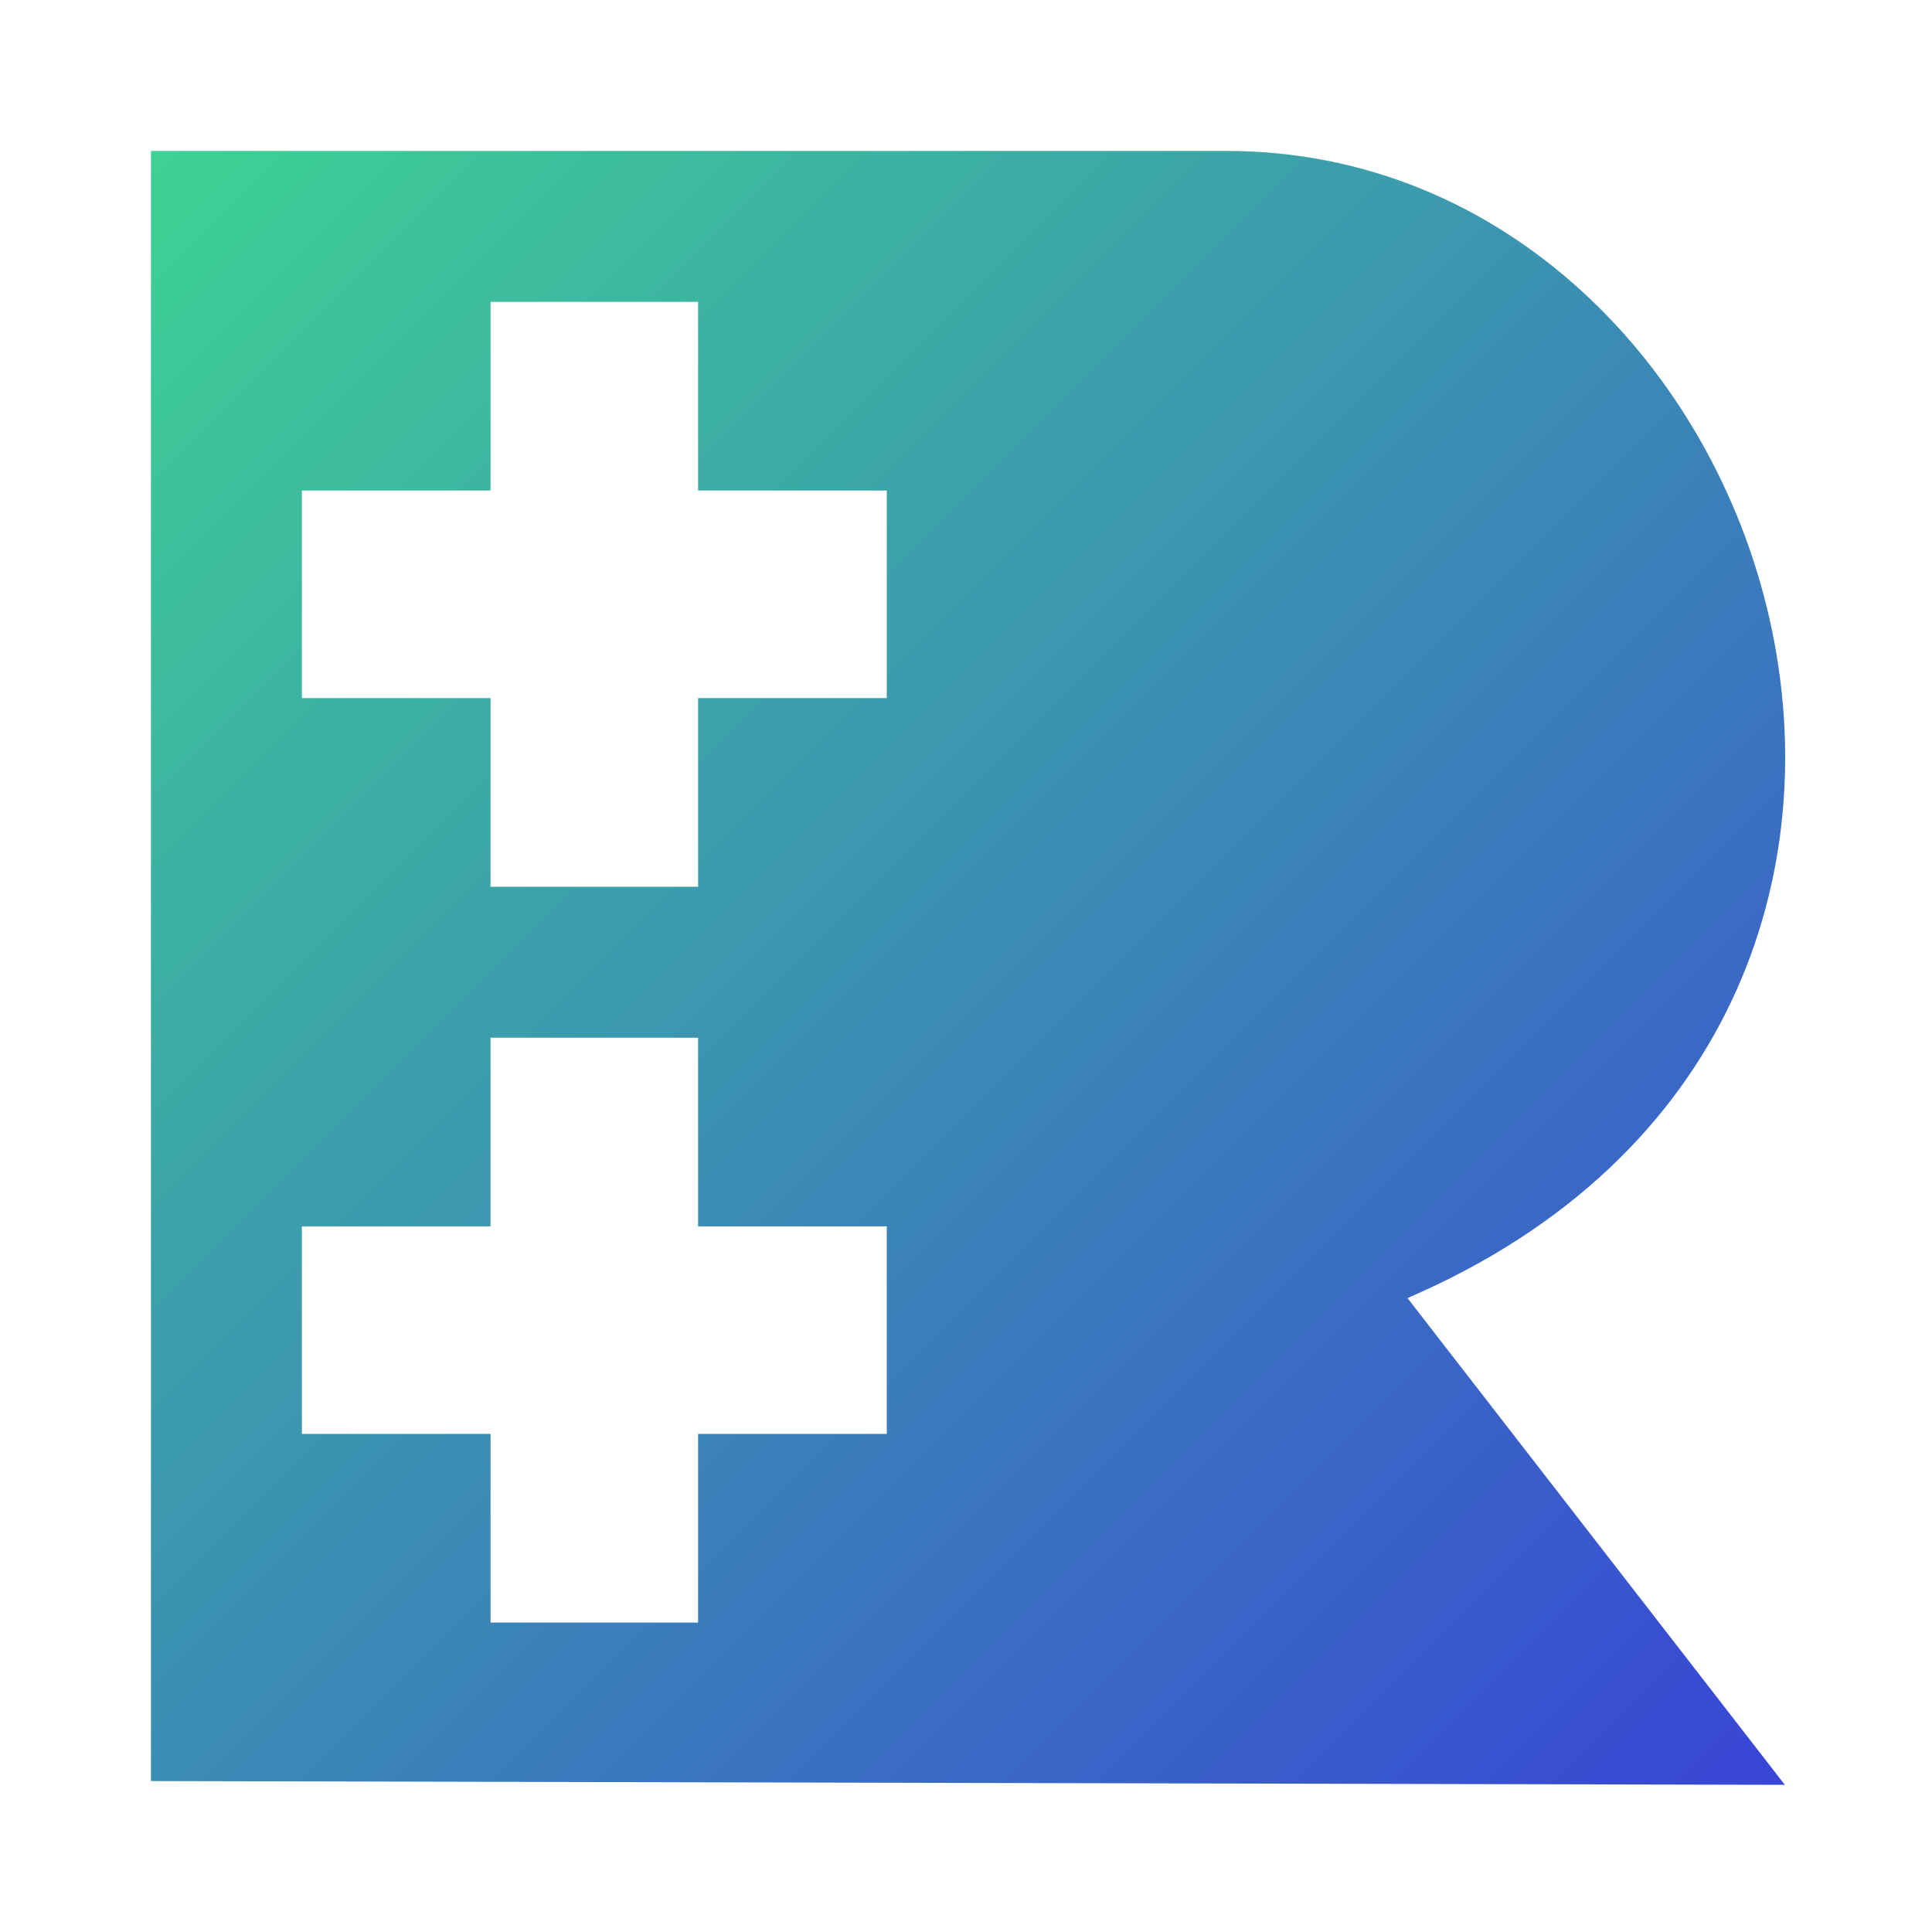 <?xml version="1.0" encoding="UTF-8" standalone="no"?>
<!-- Created with Inkscape (http://www.inkscape.org/) -->

<svg
   version="1.1"
   id="svg1"
   width="512"
   height="512"
   viewBox="0 0 512 512"
   sodipodi:docname="rpp_complementary.svg"
   inkscape:version="1.3 (0e150ed6c4, 2023-07-21)"
   xmlns:inkscape="http://www.inkscape.org/namespaces/inkscape"
   xmlns:sodipodi="http://sodipodi.sourceforge.net/DTD/sodipodi-0.dtd"
   xmlns:xlink="http://www.w3.org/1999/xlink"
   xmlns="http://www.w3.org/2000/svg"
   xmlns:svg="http://www.w3.org/2000/svg">
  <defs
     id="defs1">
    <linearGradient
       id="linearGradient1"
       inkscape:collect="always">
      <stop
         style="stop-color:#36dd89;stop-opacity:0.961"
         offset="0"
         id="stop1" />
      <stop
         style="stop-color:#3838dc;stop-opacity:1"
         offset="1"
         id="stop2" />
    </linearGradient>
    <linearGradient
       inkscape:collect="always"
       xlink:href="#linearGradient1"
       id="linearGradient2"
       x1="0"
       y1="0"
       x2="510"
       y2="510"
       gradientUnits="userSpaceOnUse" />
  </defs>
  <sodipodi:namedview
     id="namedview1"
     pagecolor="#ffffff"
     bordercolor="#666666"
     borderopacity="1.0"
     inkscape:showpageshadow="2"
     inkscape:pageopacity="0.0"
     inkscape:pagecheckerboard="0"
     inkscape:deskcolor="#d1d1d1"
     showgrid="true"
     inkscape:zoom="0.25031856"
     inkscape:cx="924.82154"
     inkscape:cy="800.97935"
     inkscape:window-width="1920"
     inkscape:window-height="1011"
     inkscape:window-x="1280"
     inkscape:window-y="32"
     inkscape:window-maximized="1"
     inkscape:current-layer="g1">
    <inkscape:grid
       id="grid1"
       units="px"
       originx="0"
       originy="0"
       spacingx="1"
       spacingy="1"
       empcolor="#0099e5"
       empopacity="0.302"
       color="#0099e5"
       opacity="0.149"
       empspacing="5"
       dotted="false"
       gridanglex="30"
       gridanglez="30"
       visible="true" />
  </sodipodi:namedview>
  <g
     inkscape:groupmode="layer"
     inkscape:label="Image"
     id="g1">
    <path
       id="rect1"
       style="opacity:1;fill:url(#linearGradient2);fill-opacity:1;stroke-width:2;stroke-linecap:round;stroke-linejoin:bevel"
       d="M 40,40 V 472 L 473,473 373,344 C 544.999,270 472.999,40 325,40 Z m 90,40 h 55 v 50 h 50 v 55 h -50 v 50 H 130 V 185 H 80 v -55 h 50 z m 0,195 h 55 v 50 h 50 v 55 h -50 v 50 H 130 V 380 H 80 v -55 h 50 z"
       sodipodi:nodetypes="ccccsccccccccccccccccccccccccccc" />
  </g>
</svg>
